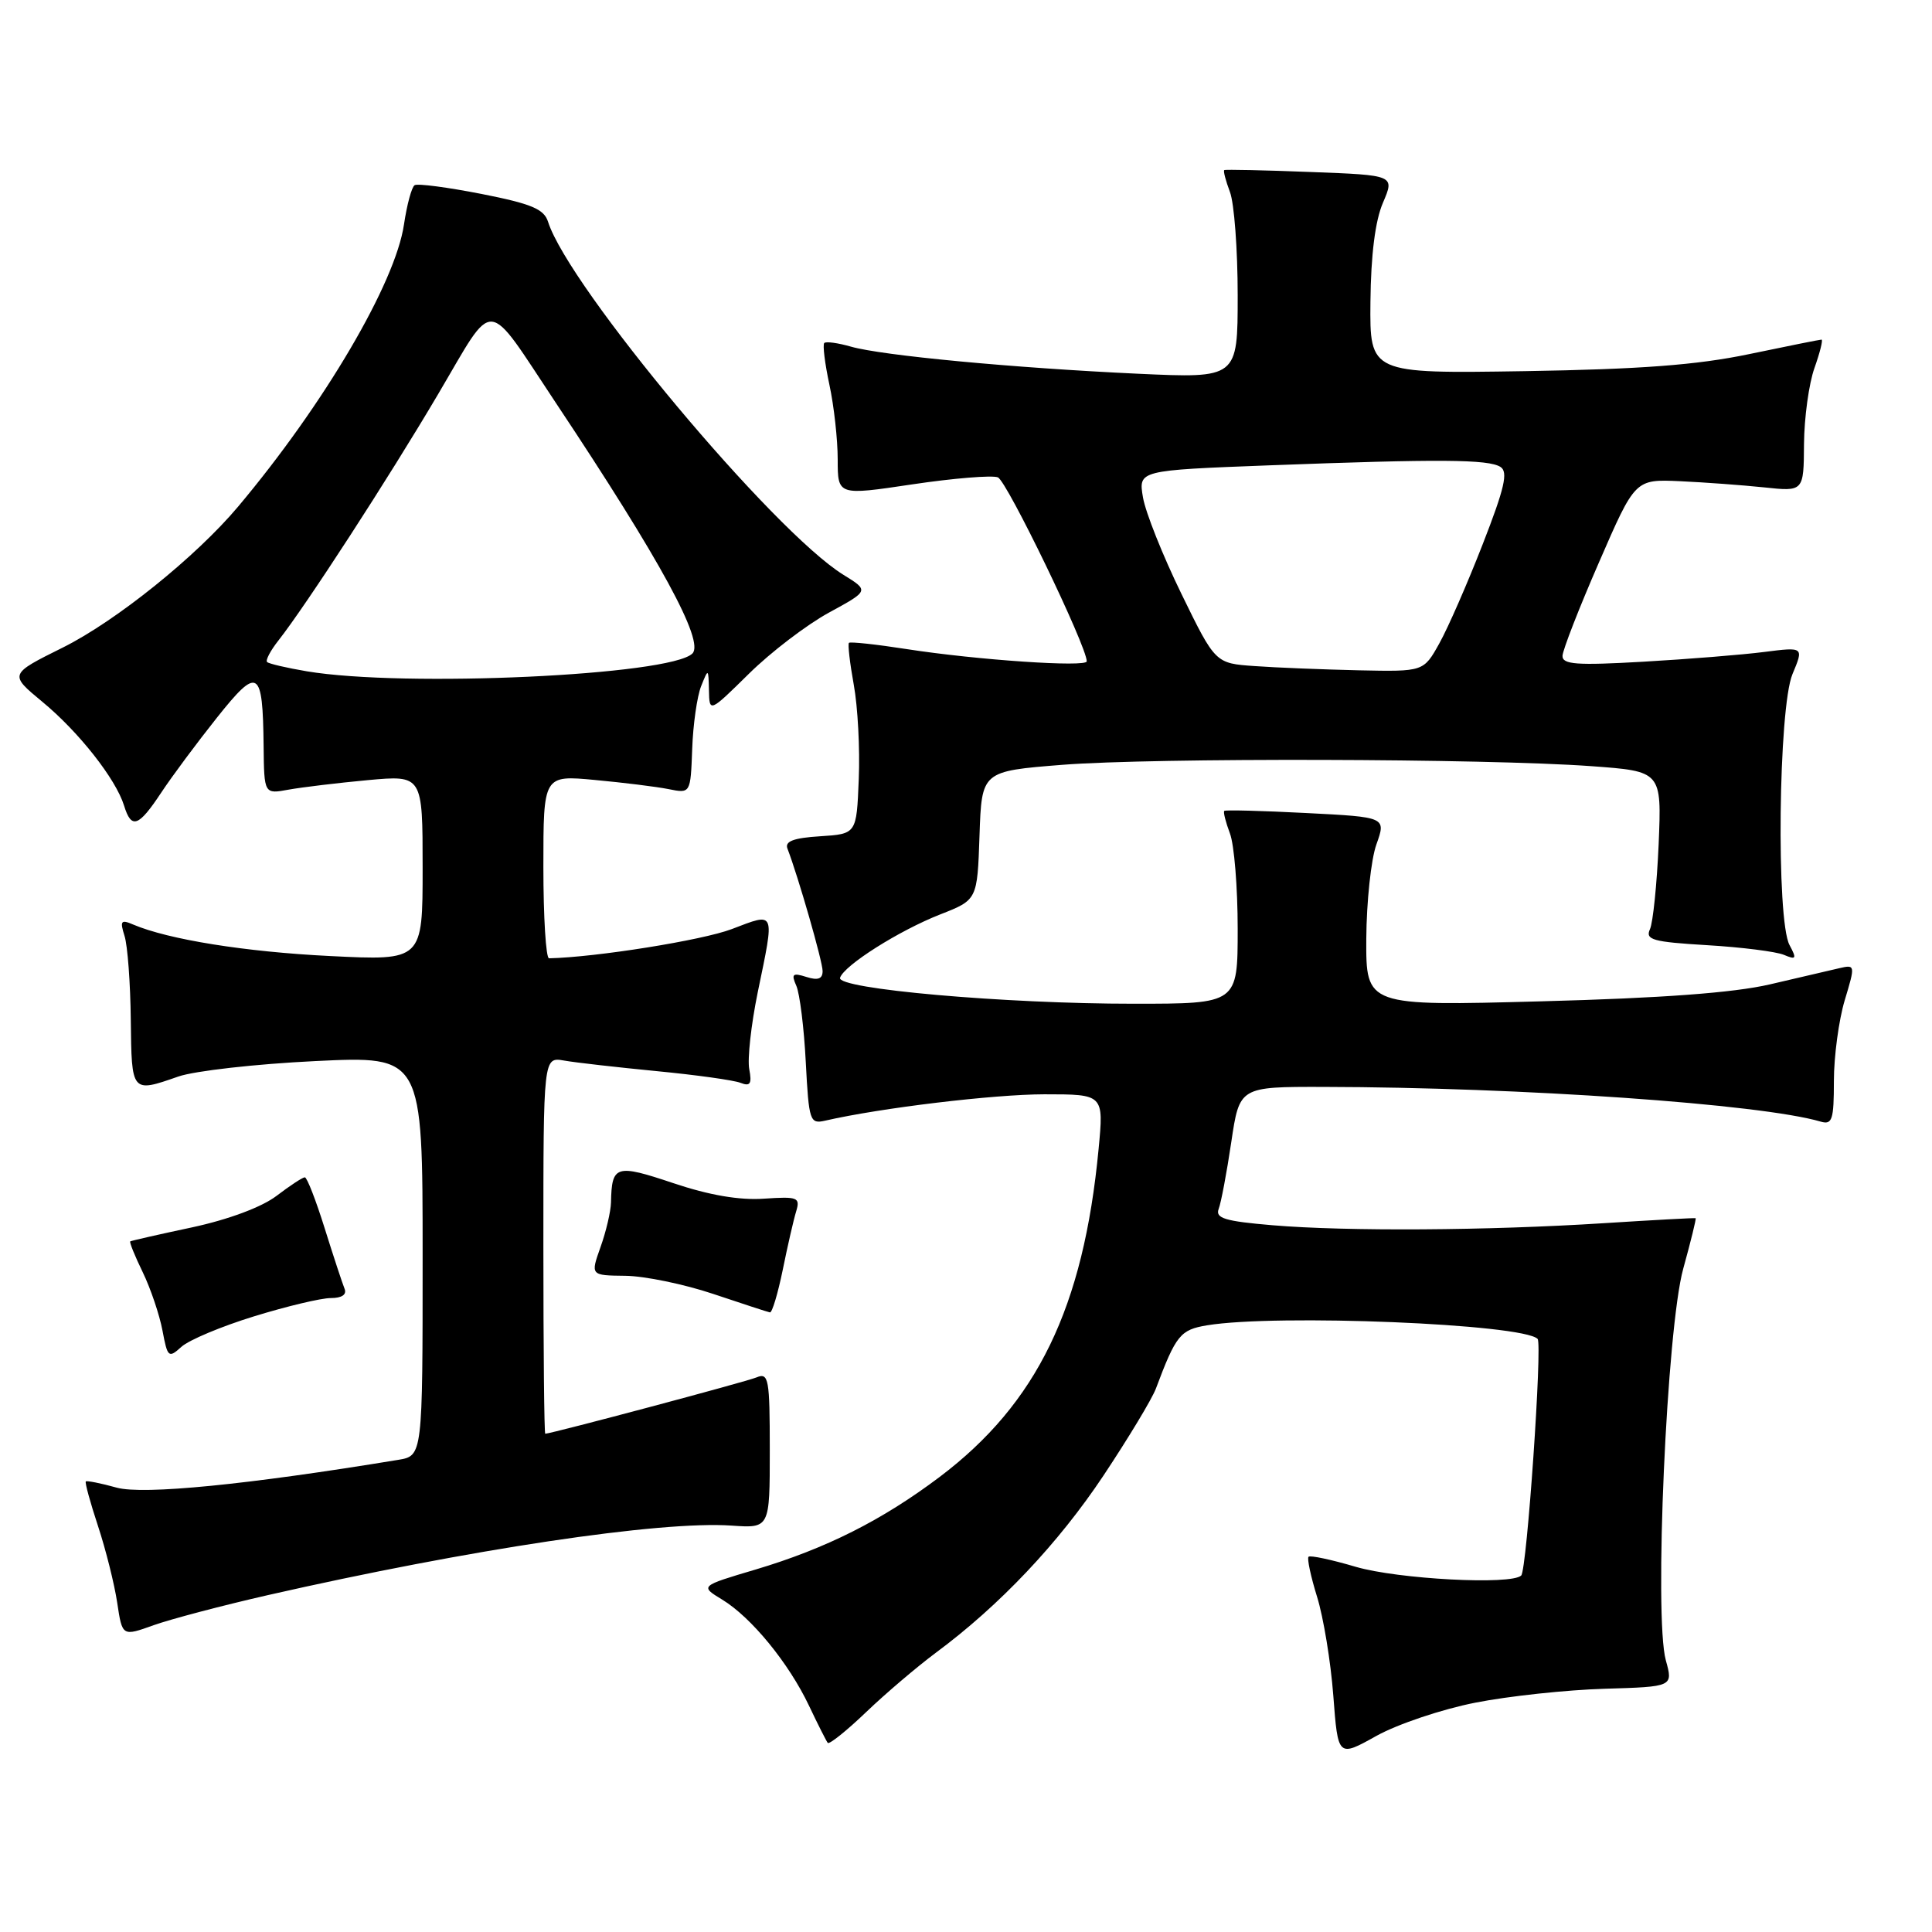 <?xml version="1.0" encoding="UTF-8" standalone="no"?>
<!DOCTYPE svg PUBLIC "-//W3C//DTD SVG 1.1//EN" "http://www.w3.org/Graphics/SVG/1.1/DTD/svg11.dtd" >
<svg xmlns="http://www.w3.org/2000/svg" xmlns:xlink="http://www.w3.org/1999/xlink" version="1.1" viewBox="0 0 256 256">
 <g >
 <path fill="currentColor"
d=" M 195.50 225.61 C 199.90 224.74 207.59 223.92 212.60 223.77 C 221.70 223.50 221.70 223.50 220.73 220.00 C 219.15 214.27 220.85 175.98 223.04 168.10 C 224.04 164.48 224.78 161.48 224.68 161.42 C 224.58 161.36 219.10 161.66 212.50 162.08 C 197.13 163.06 178.42 163.18 168.60 162.35 C 162.31 161.82 161.01 161.42 161.48 160.19 C 161.80 159.36 162.55 155.38 163.15 151.34 C 164.24 144.00 164.24 144.00 175.37 144.02 C 201.63 144.07 233.33 146.29 241.25 148.62 C 242.78 149.07 243.00 148.38 243.00 143.23 C 243.00 139.98 243.65 135.17 244.43 132.56 C 245.85 127.85 245.84 127.80 243.68 128.30 C 242.48 128.58 238.35 129.54 234.50 130.44 C 229.71 131.55 220.17 132.26 204.25 132.68 C 181.00 133.31 181.00 133.31 181.04 124.40 C 181.07 119.51 181.67 113.87 182.38 111.89 C 183.67 108.27 183.67 108.27 173.09 107.73 C 167.26 107.43 162.37 107.30 162.22 107.45 C 162.07 107.60 162.41 108.94 162.97 110.43 C 163.54 111.91 164.00 117.60 164.00 123.07 C 164.00 133.00 164.00 133.00 150.25 133.00 C 133.13 133.01 110.82 131.04 111.31 129.56 C 111.85 127.91 119.12 123.31 124.57 121.17 C 129.50 119.24 129.50 119.24 129.79 110.71 C 130.08 102.19 130.08 102.19 140.79 101.34 C 152.95 100.39 196.78 100.50 210.84 101.52 C 220.18 102.20 220.18 102.20 219.78 111.85 C 219.55 117.16 219.03 122.23 218.63 123.12 C 217.98 124.53 218.99 124.81 226.19 125.24 C 230.76 125.51 235.34 126.09 236.37 126.52 C 238.01 127.21 238.10 127.05 237.12 125.22 C 235.34 121.90 235.65 93.78 237.51 89.33 C 239.02 85.72 239.02 85.72 233.76 86.39 C 230.87 86.76 223.66 87.34 217.75 87.68 C 208.90 88.19 207.01 88.05 207.04 86.90 C 207.07 86.13 209.24 80.55 211.88 74.50 C 216.66 63.50 216.66 63.50 222.58 63.76 C 225.84 63.91 230.86 64.28 233.75 64.58 C 239.00 65.14 239.00 65.14 239.04 58.82 C 239.07 55.34 239.69 50.81 240.43 48.75 C 241.16 46.69 241.58 45.00 241.36 45.00 C 241.14 45.00 236.81 45.87 231.73 46.93 C 224.82 48.37 217.35 48.93 202.00 49.18 C 181.50 49.50 181.50 49.50 181.59 40.00 C 181.65 33.79 182.22 29.24 183.25 26.86 C 184.81 23.21 184.81 23.21 173.65 22.79 C 167.52 22.55 162.37 22.44 162.22 22.54 C 162.07 22.64 162.41 23.94 162.97 25.43 C 163.54 26.91 164.00 33.08 164.00 39.13 C 164.00 50.13 164.00 50.13 150.75 49.52 C 134.24 48.75 116.86 47.11 112.75 45.93 C 111.04 45.44 109.45 45.22 109.22 45.45 C 108.99 45.68 109.30 48.17 109.90 50.98 C 110.51 53.80 111.00 58.25 111.00 60.88 C 111.00 65.66 111.00 65.66 120.89 64.18 C 126.33 63.37 131.43 62.95 132.22 63.25 C 133.41 63.71 144.00 85.62 144.00 87.63 C 144.00 88.44 129.50 87.46 120.15 86.01 C 116.11 85.38 112.66 85.01 112.49 85.18 C 112.32 85.36 112.61 87.86 113.13 90.74 C 113.66 93.63 113.96 99.25 113.79 103.24 C 113.50 110.50 113.50 110.50 108.67 110.81 C 105.15 111.03 103.97 111.48 104.34 112.44 C 105.79 116.22 109.00 127.40 109.00 128.67 C 109.00 129.71 108.38 129.94 106.85 129.45 C 105.02 128.87 104.82 129.05 105.52 130.63 C 105.97 131.66 106.54 136.21 106.77 140.74 C 107.18 148.57 107.31 148.96 109.35 148.49 C 116.71 146.80 131.66 145.01 138.38 145.00 C 146.26 145.00 146.26 145.00 145.57 152.25 C 143.57 173.28 137.42 185.95 124.51 195.70 C 116.88 201.45 109.44 205.19 100.12 207.97 C 92.74 210.16 92.74 210.16 95.70 211.96 C 99.56 214.31 104.51 220.36 107.19 226.00 C 108.36 228.47 109.49 230.70 109.68 230.94 C 109.88 231.18 112.17 229.35 114.77 226.86 C 117.37 224.37 121.53 220.84 124.00 219.00 C 132.46 212.73 140.24 204.50 146.23 195.50 C 149.52 190.55 152.64 185.38 153.16 184.00 C 155.83 176.89 156.39 176.20 159.95 175.61 C 169.16 174.09 201.76 175.42 203.74 177.41 C 204.39 178.06 202.32 208.02 201.57 208.76 C 200.29 210.05 185.24 209.25 179.64 207.61 C 176.42 206.66 173.61 206.06 173.39 206.28 C 173.17 206.49 173.68 208.88 174.52 211.59 C 175.36 214.29 176.33 220.18 176.67 224.68 C 177.29 232.86 177.29 232.86 182.39 230.01 C 185.20 228.45 191.10 226.47 195.50 225.61 Z  M 35.50 211.36 C 62.19 205.29 87.48 201.49 96.95 202.15 C 102.00 202.50 102.00 202.50 102.00 192.14 C 102.00 182.67 101.85 181.85 100.25 182.51 C 98.90 183.08 73.41 189.87 72.25 189.98 C 72.11 189.99 72.00 178.76 72.00 165.02 C 72.00 140.05 72.00 140.05 74.75 140.53 C 76.26 140.80 81.78 141.42 87.00 141.93 C 92.22 142.43 97.23 143.13 98.12 143.48 C 99.41 143.99 99.65 143.61 99.28 141.67 C 99.02 140.32 99.53 135.75 100.40 131.50 C 102.67 120.53 102.82 120.88 96.96 123.11 C 93.07 124.59 79.00 126.84 72.75 126.98 C 72.34 126.99 72.00 121.54 72.00 114.86 C 72.00 102.71 72.00 102.71 78.83 103.35 C 82.59 103.70 86.98 104.24 88.58 104.56 C 91.50 105.15 91.50 105.15 91.72 99.25 C 91.83 96.01 92.37 92.27 92.90 90.93 C 93.86 88.53 93.87 88.53 93.94 91.47 C 94.00 94.43 94.00 94.43 99.25 89.26 C 102.14 86.41 106.90 82.78 109.83 81.18 C 115.17 78.27 115.17 78.27 111.75 76.16 C 102.46 70.41 75.37 38.03 72.62 29.39 C 72.09 27.70 70.41 27.00 63.81 25.70 C 59.32 24.82 55.33 24.29 54.94 24.54 C 54.55 24.78 53.92 27.12 53.53 29.74 C 52.39 37.50 42.97 53.54 31.55 67.13 C 25.97 73.77 15.37 82.29 8.35 85.79 C 1.20 89.34 1.20 89.34 5.61 92.99 C 10.44 96.98 15.35 103.22 16.44 106.75 C 17.41 109.91 18.35 109.58 21.36 105.03 C 22.80 102.85 26.13 98.38 28.74 95.10 C 34.21 88.23 34.82 88.60 34.93 98.86 C 35.00 105.23 35.00 105.23 38.25 104.63 C 40.04 104.31 44.76 103.74 48.75 103.37 C 56.00 102.71 56.00 102.71 56.00 115.00 C 56.00 127.29 56.00 127.29 43.75 126.68 C 32.50 126.13 22.30 124.49 17.63 122.50 C 16.03 121.81 15.87 122.02 16.50 124.01 C 16.91 125.29 17.28 130.30 17.33 135.16 C 17.44 144.84 17.42 144.81 23.62 142.65 C 25.76 141.90 33.91 140.98 41.75 140.60 C 56.00 139.91 56.00 139.91 56.00 166.41 C 56.00 192.91 56.00 192.91 52.75 193.44 C 32.78 196.73 18.99 198.09 15.46 197.12 C 13.35 196.53 11.50 196.17 11.37 196.30 C 11.23 196.44 11.96 199.10 12.99 202.22 C 14.02 205.34 15.16 209.90 15.53 212.36 C 16.20 216.84 16.20 216.84 20.35 215.35 C 22.63 214.54 29.45 212.74 35.50 211.36 Z  M 33.67 174.42 C 37.98 173.09 42.55 172.00 43.83 172.00 C 45.31 172.00 45.98 171.54 45.65 170.75 C 45.37 170.06 44.18 166.46 43.02 162.75 C 41.86 159.04 40.68 156.00 40.39 156.00 C 40.10 156.00 38.41 157.11 36.64 158.46 C 34.68 159.95 30.28 161.59 25.46 162.63 C 21.08 163.56 17.39 164.40 17.26 164.49 C 17.12 164.58 17.87 166.43 18.92 168.59 C 19.97 170.76 21.14 174.24 21.53 176.31 C 22.20 179.88 22.34 180.00 24.04 178.46 C 25.03 177.56 29.37 175.74 33.67 174.42 Z  M 103.72 168.25 C 104.36 165.09 105.16 161.60 105.50 160.50 C 106.05 158.66 105.71 158.53 101.23 158.83 C 97.99 159.06 93.97 158.37 89.21 156.77 C 81.60 154.22 81.06 154.38 80.96 159.33 C 80.93 160.52 80.31 163.19 79.57 165.25 C 78.24 169.00 78.24 169.00 82.87 169.05 C 85.42 169.08 90.65 170.16 94.50 171.45 C 98.35 172.74 101.73 173.85 102.02 173.90 C 102.31 173.96 103.07 171.41 103.72 168.25 Z  M 166.27 88.26 C 161.04 87.90 161.04 87.90 156.55 78.70 C 154.08 73.64 151.78 67.88 151.45 65.91 C 150.84 62.32 150.84 62.32 168.17 61.66 C 190.76 60.81 197.21 60.85 198.82 61.87 C 199.86 62.53 199.37 64.67 196.47 72.10 C 194.46 77.27 191.87 83.19 190.72 85.25 C 188.63 89.00 188.63 89.00 180.07 88.82 C 175.35 88.71 169.15 88.47 166.27 88.26 Z  M 40.65 88.95 C 37.99 88.50 35.62 87.95 35.39 87.72 C 35.16 87.49 35.84 86.20 36.90 84.86 C 40.56 80.20 51.43 63.45 58.04 52.25 C 65.71 39.27 64.18 39.14 73.73 53.50 C 87.49 74.18 93.37 84.97 91.75 86.59 C 88.84 89.49 53.58 91.12 40.65 88.95 Z "/>
</g>
</svg>